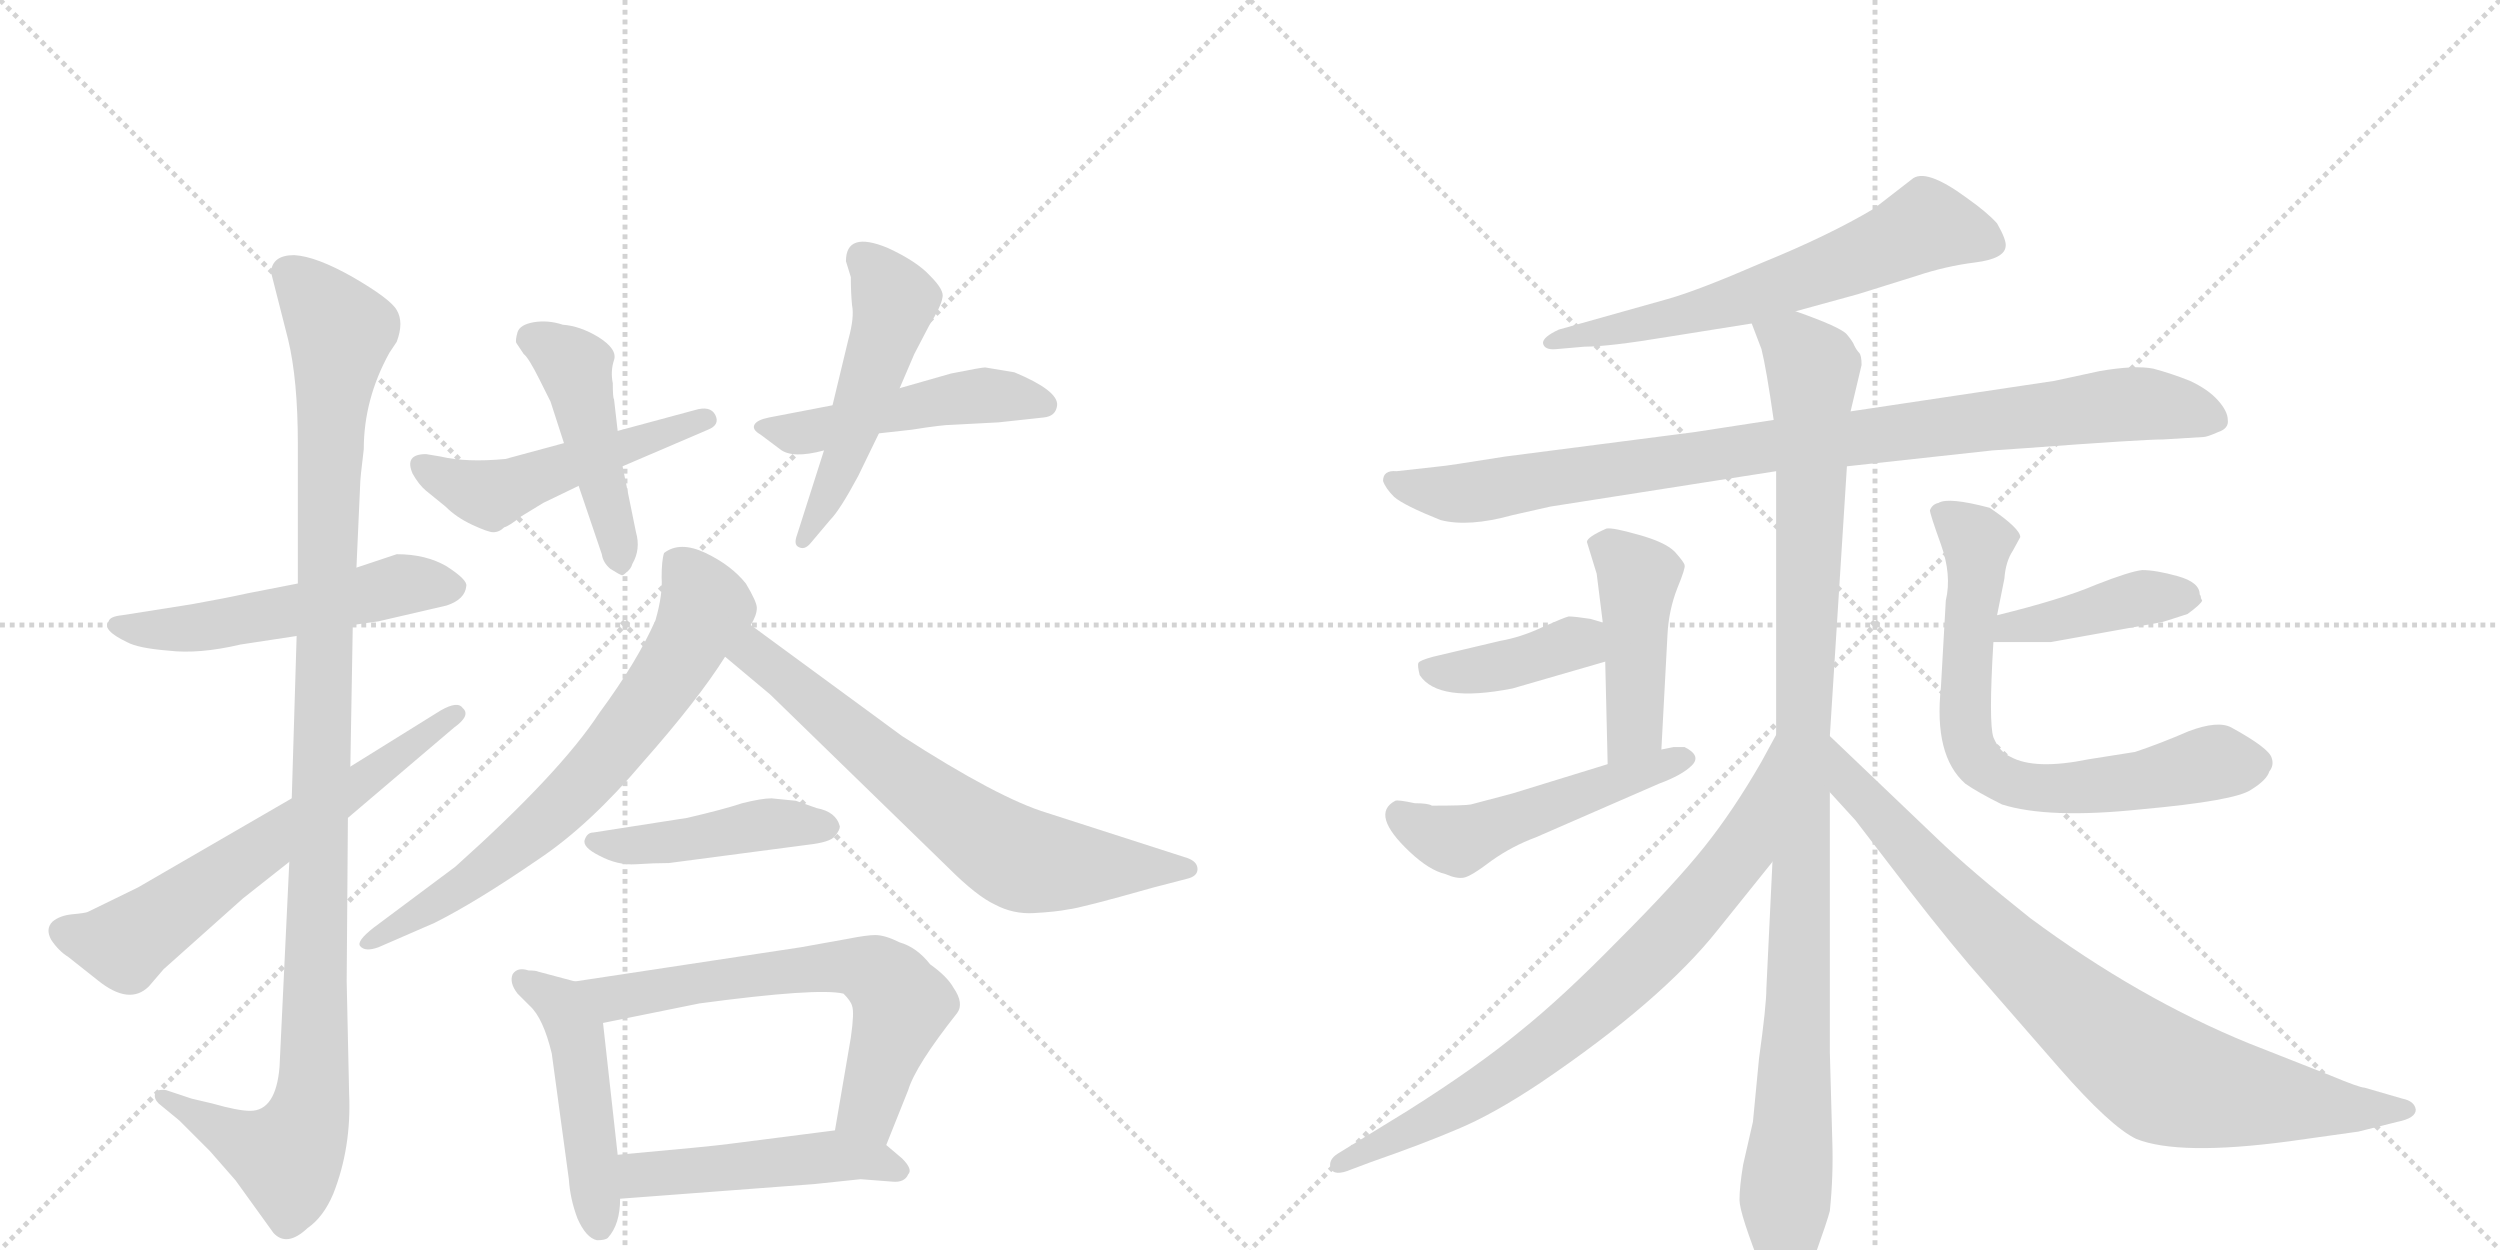 <svg version="1.1" viewBox="0 0 2048 1024" xmlns="http://www.w3.org/2000/svg">
  <g stroke="lightgray" stroke-dasharray="1,1" stroke-width="1" transform="scale(4, 4)">
    <line x1="0" y1="0" x2="256" y2="256"></line>
    <line x1="256" y1="0" x2="0" y2="256"></line>
    <line x1="128" y1="0" x2="128" y2="256"></line>
    <line x1="0" y1="128" x2="256" y2="128"></line>
    <line x1="256" y1="0" x2="512" y2="256"></line>
    <line x1="512" y1="0" x2="256" y2="256"></line>
    <line x1="384" y1="0" x2="384" y2="256"></line>
    <line x1="256" y1="128" x2="512" y2="128"></line>
  </g>
<g transform="scale(1, -1) translate(0, -850)">
   <style type="text/css">
    @keyframes keyframes0 {
      from {
       stroke: black;
       stroke-dashoffset: 535;
       stroke-width: 128;
       }
       64% {
       animation-timing-function: step-end;
       stroke: black;
       stroke-dashoffset: 0;
       stroke-width: 128;
       }
       to {
       stroke: black;
       stroke-width: 1024;
       }
       }
       #make-me-a-hanzi-animation-0 {
         animation: keyframes0 0.685s both;
         animation-delay: 0s;
         animation-timing-function: linear;
       }
    @keyframes keyframes1 {
      from {
       stroke: black;
       stroke-dashoffset: 1112;
       stroke-width: 128;
       }
       78% {
       animation-timing-function: step-end;
       stroke: black;
       stroke-dashoffset: 0;
       stroke-width: 128;
       }
       to {
       stroke: black;
       stroke-width: 1024;
       }
       }
       #make-me-a-hanzi-animation-1 {
         animation: keyframes1 1.155s both;
         animation-delay: 0.685s;
         animation-timing-function: linear;
       }
    @keyframes keyframes2 {
      from {
       stroke: black;
       stroke-dashoffset: 637;
       stroke-width: 128;
       }
       67% {
       animation-timing-function: step-end;
       stroke: black;
       stroke-dashoffset: 0;
       stroke-width: 128;
       }
       to {
       stroke: black;
       stroke-width: 1024;
       }
       }
       #make-me-a-hanzi-animation-2 {
         animation: keyframes2 0.768s both;
         animation-delay: 1.84s;
         animation-timing-function: linear;
       }
    @keyframes keyframes3 {
      from {
       stroke: black;
       stroke-dashoffset: 504;
       stroke-width: 128;
       }
       62% {
       animation-timing-function: step-end;
       stroke: black;
       stroke-dashoffset: 0;
       stroke-width: 128;
       }
       to {
       stroke: black;
       stroke-width: 1024;
       }
       }
       #make-me-a-hanzi-animation-3 {
         animation: keyframes3 0.66s both;
         animation-delay: 2.609s;
         animation-timing-function: linear;
       }
    @keyframes keyframes4 {
      from {
       stroke: black;
       stroke-dashoffset: 463;
       stroke-width: 128;
       }
       60% {
       animation-timing-function: step-end;
       stroke: black;
       stroke-dashoffset: 0;
       stroke-width: 128;
       }
       to {
       stroke: black;
       stroke-width: 1024;
       }
       }
       #make-me-a-hanzi-animation-4 {
         animation: keyframes4 0.627s both;
         animation-delay: 3.269s;
         animation-timing-function: linear;
       }
    @keyframes keyframes5 {
      from {
       stroke: black;
       stroke-dashoffset: 489;
       stroke-width: 128;
       }
       61% {
       animation-timing-function: step-end;
       stroke: black;
       stroke-dashoffset: 0;
       stroke-width: 128;
       }
       to {
       stroke: black;
       stroke-width: 1024;
       }
       }
       #make-me-a-hanzi-animation-5 {
         animation: keyframes5 0.648s both;
         animation-delay: 3.896s;
         animation-timing-function: linear;
       }
    @keyframes keyframes6 {
      from {
       stroke: black;
       stroke-dashoffset: 512;
       stroke-width: 128;
       }
       63% {
       animation-timing-function: step-end;
       stroke: black;
       stroke-dashoffset: 0;
       stroke-width: 128;
       }
       to {
       stroke: black;
       stroke-width: 1024;
       }
       }
       #make-me-a-hanzi-animation-6 {
         animation: keyframes6 0.667s both;
         animation-delay: 4.544s;
         animation-timing-function: linear;
       }
    @keyframes keyframes7 {
      from {
       stroke: black;
       stroke-dashoffset: 699;
       stroke-width: 128;
       }
       69% {
       animation-timing-function: step-end;
       stroke: black;
       stroke-dashoffset: 0;
       stroke-width: 128;
       }
       to {
       stroke: black;
       stroke-width: 1024;
       }
       }
       #make-me-a-hanzi-animation-7 {
         animation: keyframes7 0.819s both;
         animation-delay: 5.21s;
         animation-timing-function: linear;
       }
    @keyframes keyframes8 {
      from {
       stroke: black;
       stroke-dashoffset: 684;
       stroke-width: 128;
       }
       69% {
       animation-timing-function: step-end;
       stroke: black;
       stroke-dashoffset: 0;
       stroke-width: 128;
       }
       to {
       stroke: black;
       stroke-width: 1024;
       }
       }
       #make-me-a-hanzi-animation-8 {
         animation: keyframes8 0.807s both;
         animation-delay: 6.029s;
         animation-timing-function: linear;
       }
    @keyframes keyframes9 {
      from {
       stroke: black;
       stroke-dashoffset: 450;
       stroke-width: 128;
       }
       59% {
       animation-timing-function: step-end;
       stroke: black;
       stroke-dashoffset: 0;
       stroke-width: 128;
       }
       to {
       stroke: black;
       stroke-width: 1024;
       }
       }
       #make-me-a-hanzi-animation-9 {
         animation: keyframes9 0.616s both;
         animation-delay: 6.836s;
         animation-timing-function: linear;
       }
    @keyframes keyframes10 {
      from {
       stroke: black;
       stroke-dashoffset: 479;
       stroke-width: 128;
       }
       61% {
       animation-timing-function: step-end;
       stroke: black;
       stroke-dashoffset: 0;
       stroke-width: 128;
       }
       to {
       stroke: black;
       stroke-width: 1024;
       }
       }
       #make-me-a-hanzi-animation-10 {
         animation: keyframes10 0.64s both;
         animation-delay: 7.452s;
         animation-timing-function: linear;
       }
    @keyframes keyframes11 {
      from {
       stroke: black;
       stroke-dashoffset: 645;
       stroke-width: 128;
       }
       68% {
       animation-timing-function: step-end;
       stroke: black;
       stroke-dashoffset: 0;
       stroke-width: 128;
       }
       to {
       stroke: black;
       stroke-width: 1024;
       }
       }
       #make-me-a-hanzi-animation-11 {
         animation: keyframes11 0.775s both;
         animation-delay: 8.092s;
         animation-timing-function: linear;
       }
    @keyframes keyframes12 {
      from {
       stroke: black;
       stroke-dashoffset: 483;
       stroke-width: 128;
       }
       61% {
       animation-timing-function: step-end;
       stroke: black;
       stroke-dashoffset: 0;
       stroke-width: 128;
       }
       to {
       stroke: black;
       stroke-width: 1024;
       }
       }
       #make-me-a-hanzi-animation-12 {
         animation: keyframes12 0.643s both;
         animation-delay: 8.867s;
         animation-timing-function: linear;
       }
    @keyframes keyframes13 {
      from {
       stroke: black;
       stroke-dashoffset: 636;
       stroke-width: 128;
       }
       67% {
       animation-timing-function: step-end;
       stroke: black;
       stroke-dashoffset: 0;
       stroke-width: 128;
       }
       to {
       stroke: black;
       stroke-width: 1024;
       }
       }
       #make-me-a-hanzi-animation-13 {
         animation: keyframes13 0.768s both;
         animation-delay: 9.51s;
         animation-timing-function: linear;
       }
    @keyframes keyframes14 {
      from {
       stroke: black;
       stroke-dashoffset: 934;
       stroke-width: 128;
       }
       75% {
       animation-timing-function: step-end;
       stroke: black;
       stroke-dashoffset: 0;
       stroke-width: 128;
       }
       to {
       stroke: black;
       stroke-width: 1024;
       }
       }
       #make-me-a-hanzi-animation-14 {
         animation: keyframes14 1.01s both;
         animation-delay: 10.277s;
         animation-timing-function: linear;
       }
    @keyframes keyframes15 {
      from {
       stroke: black;
       stroke-dashoffset: 1060;
       stroke-width: 128;
       }
       78% {
       animation-timing-function: step-end;
       stroke: black;
       stroke-dashoffset: 0;
       stroke-width: 128;
       }
       to {
       stroke: black;
       stroke-width: 1024;
       }
       }
       #make-me-a-hanzi-animation-15 {
         animation: keyframes15 1.113s both;
         animation-delay: 11.287s;
         animation-timing-function: linear;
       }
    @keyframes keyframes16 {
      from {
       stroke: black;
       stroke-dashoffset: 448;
       stroke-width: 128;
       }
       59% {
       animation-timing-function: step-end;
       stroke: black;
       stroke-dashoffset: 0;
       stroke-width: 128;
       }
       to {
       stroke: black;
       stroke-width: 1024;
       }
       }
       #make-me-a-hanzi-animation-16 {
         animation: keyframes16 0.615s both;
         animation-delay: 12.4s;
         animation-timing-function: linear;
       }
    @keyframes keyframes17 {
      from {
       stroke: black;
       stroke-dashoffset: 399;
       stroke-width: 128;
       }
       56% {
       animation-timing-function: step-end;
       stroke: black;
       stroke-dashoffset: 0;
       stroke-width: 128;
       }
       to {
       stroke: black;
       stroke-width: 1024;
       }
       }
       #make-me-a-hanzi-animation-17 {
         animation: keyframes17 0.575s both;
         animation-delay: 13.015s;
         animation-timing-function: linear;
       }
    @keyframes keyframes18 {
      from {
       stroke: black;
       stroke-dashoffset: 508;
       stroke-width: 128;
       }
       62% {
       animation-timing-function: step-end;
       stroke: black;
       stroke-dashoffset: 0;
       stroke-width: 128;
       }
       to {
       stroke: black;
       stroke-width: 1024;
       }
       }
       #make-me-a-hanzi-animation-18 {
         animation: keyframes18 0.663s both;
         animation-delay: 13.589s;
         animation-timing-function: linear;
       }
    @keyframes keyframes19 {
      from {
       stroke: black;
       stroke-dashoffset: 423;
       stroke-width: 128;
       }
       58% {
       animation-timing-function: step-end;
       stroke: black;
       stroke-dashoffset: 0;
       stroke-width: 128;
       }
       to {
       stroke: black;
       stroke-width: 1024;
       }
       }
       #make-me-a-hanzi-animation-19 {
         animation: keyframes19 0.594s both;
         animation-delay: 14.253s;
         animation-timing-function: linear;
       }
    @keyframes keyframes20 {
      from {
       stroke: black;
       stroke-dashoffset: 713;
       stroke-width: 128;
       }
       70% {
       animation-timing-function: step-end;
       stroke: black;
       stroke-dashoffset: 0;
       stroke-width: 128;
       }
       to {
       stroke: black;
       stroke-width: 1024;
       }
       }
       #make-me-a-hanzi-animation-20 {
         animation: keyframes20 0.83s both;
         animation-delay: 14.847s;
         animation-timing-function: linear;
       }
    @keyframes keyframes21 {
      from {
       stroke: black;
       stroke-dashoffset: 758;
       stroke-width: 128;
       }
       71% {
       animation-timing-function: step-end;
       stroke: black;
       stroke-dashoffset: 0;
       stroke-width: 128;
       }
       to {
       stroke: black;
       stroke-width: 1024;
       }
       }
       #make-me-a-hanzi-animation-21 {
         animation: keyframes21 0.867s both;
         animation-delay: 15.677s;
         animation-timing-function: linear;
       }
    @keyframes keyframes22 {
      from {
       stroke: black;
       stroke-dashoffset: 844;
       stroke-width: 128;
       }
       73% {
       animation-timing-function: step-end;
       stroke: black;
       stroke-dashoffset: 0;
       stroke-width: 128;
       }
       to {
       stroke: black;
       stroke-width: 1024;
       }
       }
       #make-me-a-hanzi-animation-22 {
         animation: keyframes22 0.937s both;
         animation-delay: 16.544s;
         animation-timing-function: linear;
       }
</style>
<path d="M 289 338 L 310 341 L 366 354 Q 381 359 382 370 Q 383 375 366 386 Q 349 396 325 396 L 292 385 L 244 372 L 203 364 Q 185 360 157 355 L 100 346 Q 90 345 89 341 Q 83 334 104 324 Q 113 319 138 317 Q 163 314 197 322 L 243 329 L 289 338 Z" fill="lightgray"></path> 
<path d="M 237 144 L 229 -24 Q 226 -60 205 -60 Q 195 -60 174 -54 L 157 -50 L 136 -43 Q 128 -42 127 -46 Q 126 -50 130 -54 L 147 -68 L 172 -93 L 193 -117 L 224 -160 Q 235 -172 252 -156 Q 265 -147 273 -128 Q 288 -90 286 -46 L 284 46 L 285 180 L 287 222 L 289 338 L 292 385 L 295 452 Q 295 458 298 482 Q 298 523 319 561 L 325 570 Q 331 586 325 596 Q 320 605 289 623 Q 259 640 241 641 Q 223 641 222 627 L 236 572 Q 244 539 244 486 L 244 372 L 243 329 L 239 196 L 237 144 Z" fill="lightgray"></path> 
<path d="M 42 80 Q 48 71 56 66 L 80 47 Q 106 26 122 42 L 134 56 L 199 114 L 237 144 L 285 180 L 372 254 Q 386 264 379 270 Q 375 276 361 268 L 287 222 L 239 196 L 113 123 L 72 103 Q 70 102 59 101 Q 49 100 43 95 Q 37 89 42 80 Z" fill="lightgray"></path> 
<path d="M 361 476 L 349 478 Q 331 478 338 462 Q 343 453 349 448 L 365 435 Q 374 426 387 420 Q 400 414 404 414 Q 409 414 413 418 Q 417 419 427 427 L 445 438 L 474 452 L 510 468 L 580 498 Q 590 502 586 510 Q 582 518 569 514 L 506 497 L 462 487 L 414 474 Q 382 471 361 476 Z" fill="lightgray"></path> 
<path d="M 474 452 L 493 396 Q 494 389 500 384 Q 508 379 509 379 Q 510 378 513 381 Q 517 384 518 388 Q 525 400 521 414 L 510 468 L 506 497 L 503 523 Q 502 524 502 536 Q 500 546 503 555 Q 506 564 490 574 Q 475 583 461 584 Q 449 588 437 586 Q 426 584 424 578 Q 422 571 423 569 L 429 560 Q 433 557 442 539 L 451 521 L 462 487 L 474 452 Z" fill="lightgray"></path> 
<path d="M 682 518 L 630 508 Q 620 506 618 502 Q 616 498 623 494 L 639 482 Q 649 474 675 481 L 720 495 L 747 498 Q 772 502 780 502 L 818 504 L 855 508 Q 865 509 866 518 Q 867 530 831 545 L 807 549 Q 804 549 779 544 L 737 532 L 682 518 Z" fill="lightgray"></path> 
<path d="M 695 572 L 682 518 L 675 481 L 653 412 Q 650 404 654 402 Q 659 399 664 405 L 680 424 Q 688 432 703 460 L 720 495 L 737 532 L 749 560 L 761 583 Q 771 599 772 606 Q 774 612 762 624 Q 751 636 727 647 Q 693 661 693 636 L 697 623 Q 697 610 698 600 Q 700 590 695 572 Z" fill="lightgray"></path> 
<path d="M 611 372 Q 599 387 578 397 Q 557 407 544 397 Q 542 391 542 377 Q 543 363 537 342 Q 522 308 491 266 Q 459 217 373 140 L 306 90 Q 292 79 295 75 Q 299 70 310 74 L 356 94 Q 390 111 441 146 Q 483 174 527 226 Q 572 277 594 312 L 615 338 Q 620 346 620 352 Q 620 357 611 372 Z" fill="lightgray"></path> 
<path d="M 594 312 L 631 281 L 777 139 Q 800 116 815 109 Q 830 101 847 102 Q 865 103 875 105 Q 885 106 945 123 L 972 130 Q 981 132 981 138 Q 981 144 973 147 L 858 184 Q 818 196 739 247 L 615 338 C 591 356 571 331 594 312 Z" fill="lightgray"></path> 
<path d="M 548 143 L 662 158 Q 680 160 684 165 Q 688 170 688 173 Q 685 185 669 188 L 652 194 L 632 196 Q 624 196 608 192 Q 593 187 563 180 L 486 168 Q 481 168 479 162 Q 477 156 491 149 Q 506 141 521 142 Q 536 143 548 143 Z" fill="lightgray"></path> 
<path d="M 471 46 L 441 54 Q 439 55 433 55 Q 424 58 420 52 Q 417 45 424 36 L 434 26 Q 445 16 452 -13 L 466 -116 Q 467 -132 473 -148 Q 480 -164 489 -166 Q 496 -166 498 -164 Q 508 -153 508 -132 L 506 -96 L 494 12 C 491 41 491 41 471 46 Z" fill="lightgray"></path> 
<path d="M 695 81 L 656 74 L 471 46 C 441 42 465 6 494 12 L 573 28 Q 670 41 691 36 Q 697 30 698 26 Q 700 21 697 0 L 684 -76 C 679 -106 715 -116 726 -88 L 744 -43 Q 750 -23 784 20 Q 790 28 781 41 Q 776 50 762 60 Q 751 74 737 78 Q 725 84 717 84 Q 710 84 695 81 Z" fill="lightgray"></path> 
<path d="M 508 -132 L 667 -120 L 705 -116 L 731 -118 Q 741 -119 744 -112 Q 748 -108 739 -99 L 726 -88 C 708 -73 708 -73 684 -76 L 598 -87 Q 584 -89 506 -96 C 476 -99 478 -134 508 -132 Z" fill="lightgray"></path> 
<path d="M 1471 595 L 1522 609 L 1570 624 Q 1594 632 1618 635 Q 1642 638 1643 648 Q 1644 653 1636 667 Q 1628 676 1611 688 Q 1577 713 1566 703 L 1535 679 Q 1498 657 1444 635 Q 1391 612 1366 605 L 1277 580 Q 1264 574 1264 569 Q 1265 563 1275 564 L 1298 566 Q 1318 566 1366 574 L 1435 585 L 1471 595 Z" fill="lightgray"></path> 
<path d="M 1632 481 L 1661 483 Q 1755 490 1772 490 L 1805 492 Q 1808 492 1817 496 Q 1826 499 1825 506 Q 1825 513 1817 522 Q 1809 531 1794 538 Q 1779 544 1764 548 Q 1749 551 1720 546 L 1683 538 L 1516 513 L 1453 506 L 1388 496 L 1233 476 Q 1183 468 1180 468 L 1144 464 Q 1133 465 1133 456 Q 1135 450 1142 443 Q 1150 436 1180 424 Q 1203 418 1239 428 L 1270 435 L 1455 464 L 1513 468 L 1632 481 Z" fill="lightgray"></path> 
<path d="M 1516 513 L 1525 551 Q 1525 559 1523 561 Q 1521 563 1519 567 Q 1518 570 1513 576 Q 1508 582 1471 595 C 1443 606 1425 612 1435 585 L 1443 564 Q 1447 548 1453 506 L 1455 464 L 1455 248 L 1452 144 L 1447 40 Q 1447 26 1441 -17 L 1436 -69 L 1428 -104 Q 1425 -122 1425 -133 Q 1425 -144 1444 -192 Q 1448 -197 1456 -203 Q 1464 -210 1468 -209 Q 1477 -207 1487 -178 Q 1497 -150 1499 -142 Q 1502 -113 1501 -84 L 1499 -12 L 1499 201 L 1499 247 L 1513 468 L 1516 513 Z" fill="lightgray"></path> 
<path d="M 1361 236 L 1366 330 Q 1367 350 1374 368 Q 1381 385 1380 387 Q 1380 389 1372 398 Q 1364 406 1342 412 Q 1321 418 1316 417 Q 1300 410 1300 406 L 1308 380 L 1313 340 L 1315 308 L 1317 224 C 1318 194 1359 206 1361 236 Z" fill="lightgray"></path> 
<path d="M 1313 340 L 1303 343 Q 1290 345 1285 345 Q 1281 344 1263 336 Q 1246 328 1229 325 L 1174 312 Q 1163 309 1162 307 Q 1161 305 1163 297 Q 1178 274 1239 286 L 1315 308 C 1344 316 1342 331 1313 340 Z" fill="lightgray"></path> 
<path d="M 1159 192 Q 1145 195 1143 194 Q 1122 183 1155 152 Q 1171 137 1184 134 Q 1193 130 1199 131 Q 1205 132 1222 145 Q 1239 157 1258 164 L 1359 208 Q 1378 215 1386 223 Q 1394 231 1380 238 L 1371 238 L 1361 236 L 1317 224 L 1239 200 L 1205 191 Q 1200 190 1173 190 Q 1170 192 1159 192 Z" fill="lightgray"></path> 
<path d="M 1633 324 L 1680 324 L 1769 340 Q 1771 340 1792 347 Q 1803 355 1804 358 L 1803 360 Q 1803 362 1802 363 Q 1802 373 1784 378 Q 1766 383 1755 383 Q 1745 382 1717 371 Q 1689 359 1636 346 C 1607 339 1603 324 1633 324 Z" fill="lightgray"></path> 
<path d="M 1636 346 L 1642 376 Q 1643 390 1649 399 L 1655 410 Q 1655 417 1630 434 Q 1596 443 1588 438 Q 1583 437 1581 432 Q 1581 429 1590 404 Q 1599 379 1594 358 L 1590 287 Q 1584 231 1610 208 Q 1620 201 1640 191 Q 1678 179 1754 187 Q 1831 194 1844 203 Q 1857 211 1859 218 Q 1863 223 1861 229 Q 1859 237 1828 254 Q 1817 260 1793 251 Q 1770 241 1749 234 L 1711 228 Q 1667 219 1647 230 Q 1638 234 1633 246 Q 1629 258 1633 324 L 1636 346 Z" fill="lightgray"></path> 
<path d="M 1455 248 L 1443 226 Q 1420 186 1396 156 Q 1372 126 1326 80 Q 1280 33 1245 5 Q 1210 -24 1153 -60 L 1096 -95 Q 1088 -100 1090 -107 Q 1093 -114 1107 -108 L 1123 -102 Q 1166 -87 1194 -75 Q 1223 -63 1262 -37 Q 1361 30 1407 88 L 1452 144 C 1471 167 1469 274 1455 248 Z" fill="lightgray"></path> 
<path d="M 1499 201 L 1520 178 L 1563 122 Q 1601 73 1626 45 L 1687 -25 Q 1729 -73 1750 -83 Q 1785 -97 1875 -85 L 1932 -77 L 1964 -69 Q 1979 -66 1979 -59 Q 1978 -52 1968 -50 L 1937 -41 Q 1933 -41 1909 -31 L 1843 -5 Q 1752 32 1663 98 Q 1614 137 1587 163 L 1499 247 C 1477 268 1479 223 1499 201 Z" fill="lightgray"></path> 
      <clipPath id="make-me-a-hanzi-clip-0">
      <path d="M 289 338 L 310 341 L 366 354 Q 381 359 382 370 Q 383 375 366 386 Q 349 396 325 396 L 292 385 L 244 372 L 203 364 Q 185 360 157 355 L 100 346 Q 90 345 89 341 Q 83 334 104 324 Q 113 319 138 317 Q 163 314 197 322 L 243 329 L 289 338 Z" fill="lightgray"></path>
      </clipPath>
      <path clip-path="url(#make-me-a-hanzi-clip-0)" d="M 97 338 L 157 335 L 247 350 L 331 372 L 372 369 " fill="none" id="make-me-a-hanzi-animation-0" stroke-dasharray="407 814" stroke-linecap="round"></path>

      <clipPath id="make-me-a-hanzi-clip-1">
      <path d="M 237 144 L 229 -24 Q 226 -60 205 -60 Q 195 -60 174 -54 L 157 -50 L 136 -43 Q 128 -42 127 -46 Q 126 -50 130 -54 L 147 -68 L 172 -93 L 193 -117 L 224 -160 Q 235 -172 252 -156 Q 265 -147 273 -128 Q 288 -90 286 -46 L 284 46 L 285 180 L 287 222 L 289 338 L 292 385 L 295 452 Q 295 458 298 482 Q 298 523 319 561 L 325 570 Q 331 586 325 596 Q 320 605 289 623 Q 259 640 241 641 Q 223 641 222 627 L 236 572 Q 244 539 244 486 L 244 372 L 243 329 L 239 196 L 237 144 Z" fill="lightgray"></path>
      </clipPath>
      <path clip-path="url(#make-me-a-hanzi-clip-1)" d="M 238 626 L 279 578 L 269 465 L 255 -54 L 243 -88 L 232 -97 L 133 -48 " fill="none" id="make-me-a-hanzi-animation-1" stroke-dasharray="984 1968" stroke-linecap="round"></path>

      <clipPath id="make-me-a-hanzi-clip-2">
      <path d="M 42 80 Q 48 71 56 66 L 80 47 Q 106 26 122 42 L 134 56 L 199 114 L 237 144 L 285 180 L 372 254 Q 386 264 379 270 Q 375 276 361 268 L 287 222 L 239 196 L 113 123 L 72 103 Q 70 102 59 101 Q 49 100 43 95 Q 37 89 42 80 Z" fill="lightgray"></path>
      </clipPath>
      <path clip-path="url(#make-me-a-hanzi-clip-2)" d="M 52 87 L 103 77 L 373 265 " fill="none" id="make-me-a-hanzi-animation-2" stroke-dasharray="509 1018" stroke-linecap="round"></path>

      <clipPath id="make-me-a-hanzi-clip-3">
      <path d="M 361 476 L 349 478 Q 331 478 338 462 Q 343 453 349 448 L 365 435 Q 374 426 387 420 Q 400 414 404 414 Q 409 414 413 418 Q 417 419 427 427 L 445 438 L 474 452 L 510 468 L 580 498 Q 590 502 586 510 Q 582 518 569 514 L 506 497 L 462 487 L 414 474 Q 382 471 361 476 Z" fill="lightgray"></path>
      </clipPath>
      <path clip-path="url(#make-me-a-hanzi-clip-3)" d="M 346 469 L 402 444 L 578 506 " fill="none" id="make-me-a-hanzi-animation-3" stroke-dasharray="376 752" stroke-linecap="round"></path>

      <clipPath id="make-me-a-hanzi-clip-4">
      <path d="M 474 452 L 493 396 Q 494 389 500 384 Q 508 379 509 379 Q 510 378 513 381 Q 517 384 518 388 Q 525 400 521 414 L 510 468 L 506 497 L 503 523 Q 502 524 502 536 Q 500 546 503 555 Q 506 564 490 574 Q 475 583 461 584 Q 449 588 437 586 Q 426 584 424 578 Q 422 571 423 569 L 429 560 Q 433 557 442 539 L 451 521 L 462 487 L 474 452 Z" fill="lightgray"></path>
      </clipPath>
      <path clip-path="url(#make-me-a-hanzi-clip-4)" d="M 437 572 L 471 548 L 508 387 " fill="none" id="make-me-a-hanzi-animation-4" stroke-dasharray="335 670" stroke-linecap="round"></path>

      <clipPath id="make-me-a-hanzi-clip-5">
      <path d="M 682 518 L 630 508 Q 620 506 618 502 Q 616 498 623 494 L 639 482 Q 649 474 675 481 L 720 495 L 747 498 Q 772 502 780 502 L 818 504 L 855 508 Q 865 509 866 518 Q 867 530 831 545 L 807 549 Q 804 549 779 544 L 737 532 L 682 518 Z" fill="lightgray"></path>
      </clipPath>
      <path clip-path="url(#make-me-a-hanzi-clip-5)" d="M 626 501 L 664 496 L 793 526 L 855 519 " fill="none" id="make-me-a-hanzi-animation-5" stroke-dasharray="361 722" stroke-linecap="round"></path>

      <clipPath id="make-me-a-hanzi-clip-6">
      <path d="M 695 572 L 682 518 L 675 481 L 653 412 Q 650 404 654 402 Q 659 399 664 405 L 680 424 Q 688 432 703 460 L 720 495 L 737 532 L 749 560 L 761 583 Q 771 599 772 606 Q 774 612 762 624 Q 751 636 727 647 Q 693 661 693 636 L 697 623 Q 697 610 698 600 Q 700 590 695 572 Z" fill="lightgray"></path>
      </clipPath>
      <path clip-path="url(#make-me-a-hanzi-clip-6)" d="M 706 639 L 733 604 L 686 459 L 658 407 " fill="none" id="make-me-a-hanzi-animation-6" stroke-dasharray="384 768" stroke-linecap="round"></path>

      <clipPath id="make-me-a-hanzi-clip-7">
      <path d="M 611 372 Q 599 387 578 397 Q 557 407 544 397 Q 542 391 542 377 Q 543 363 537 342 Q 522 308 491 266 Q 459 217 373 140 L 306 90 Q 292 79 295 75 Q 299 70 310 74 L 356 94 Q 390 111 441 146 Q 483 174 527 226 Q 572 277 594 312 L 615 338 Q 620 346 620 352 Q 620 357 611 372 Z" fill="lightgray"></path>
      </clipPath>
      <path clip-path="url(#make-me-a-hanzi-clip-7)" d="M 552 391 L 565 379 L 578 352 L 514 250 L 434 167 L 303 76 " fill="none" id="make-me-a-hanzi-animation-7" stroke-dasharray="571 1142" stroke-linecap="round"></path>

      <clipPath id="make-me-a-hanzi-clip-8">
      <path d="M 594 312 L 631 281 L 777 139 Q 800 116 815 109 Q 830 101 847 102 Q 865 103 875 105 Q 885 106 945 123 L 972 130 Q 981 132 981 138 Q 981 144 973 147 L 858 184 Q 818 196 739 247 L 615 338 C 591 356 571 331 594 312 Z" fill="lightgray"></path>
      </clipPath>
      <path clip-path="url(#make-me-a-hanzi-clip-8)" d="M 602 312 L 624 311 L 758 199 L 832 148 L 872 141 L 973 139 " fill="none" id="make-me-a-hanzi-animation-8" stroke-dasharray="556 1112" stroke-linecap="round"></path>

      <clipPath id="make-me-a-hanzi-clip-9">
      <path d="M 548 143 L 662 158 Q 680 160 684 165 Q 688 170 688 173 Q 685 185 669 188 L 652 194 L 632 196 Q 624 196 608 192 Q 593 187 563 180 L 486 168 Q 481 168 479 162 Q 477 156 491 149 Q 506 141 521 142 Q 536 143 548 143 Z" fill="lightgray"></path>
      </clipPath>
      <path clip-path="url(#make-me-a-hanzi-clip-9)" d="M 486 161 L 515 157 L 629 175 L 678 173 " fill="none" id="make-me-a-hanzi-animation-9" stroke-dasharray="322 644" stroke-linecap="round"></path>

      <clipPath id="make-me-a-hanzi-clip-10">
      <path d="M 471 46 L 441 54 Q 439 55 433 55 Q 424 58 420 52 Q 417 45 424 36 L 434 26 Q 445 16 452 -13 L 466 -116 Q 467 -132 473 -148 Q 480 -164 489 -166 Q 496 -166 498 -164 Q 508 -153 508 -132 L 506 -96 L 494 12 C 491 41 491 41 471 46 Z" fill="lightgray"></path>
      </clipPath>
      <path clip-path="url(#make-me-a-hanzi-clip-10)" d="M 428 48 L 458 29 L 472 2 L 491 -154 " fill="none" id="make-me-a-hanzi-animation-10" stroke-dasharray="351 702" stroke-linecap="round"></path>

      <clipPath id="make-me-a-hanzi-clip-11">
      <path d="M 695 81 L 656 74 L 471 46 C 441 42 465 6 494 12 L 573 28 Q 670 41 691 36 Q 697 30 698 26 Q 700 21 697 0 L 684 -76 C 679 -106 715 -116 726 -88 L 744 -43 Q 750 -23 784 20 Q 790 28 781 41 Q 776 50 762 60 Q 751 74 737 78 Q 725 84 717 84 Q 710 84 695 81 Z" fill="lightgray"></path>
      </clipPath>
      <path clip-path="url(#make-me-a-hanzi-clip-11)" d="M 479 43 L 502 32 L 651 56 L 692 59 L 716 53 L 738 25 L 711 -60 L 721 -79 " fill="none" id="make-me-a-hanzi-animation-11" stroke-dasharray="517 1034" stroke-linecap="round"></path>

      <clipPath id="make-me-a-hanzi-clip-12">
      <path d="M 508 -132 L 667 -120 L 705 -116 L 731 -118 Q 741 -119 744 -112 Q 748 -108 739 -99 L 726 -88 C 708 -73 708 -73 684 -76 L 598 -87 Q 584 -89 506 -96 C 476 -99 478 -134 508 -132 Z" fill="lightgray"></path>
      </clipPath>
      <path clip-path="url(#make-me-a-hanzi-clip-12)" d="M 516 -126 L 524 -113 L 679 -97 L 734 -108 " fill="none" id="make-me-a-hanzi-animation-12" stroke-dasharray="355 710" stroke-linecap="round"></path>

      <clipPath id="make-me-a-hanzi-clip-13">
      <path d="M 1471 595 L 1522 609 L 1570 624 Q 1594 632 1618 635 Q 1642 638 1643 648 Q 1644 653 1636 667 Q 1628 676 1611 688 Q 1577 713 1566 703 L 1535 679 Q 1498 657 1444 635 Q 1391 612 1366 605 L 1277 580 Q 1264 574 1264 569 Q 1265 563 1275 564 L 1298 566 Q 1318 566 1366 574 L 1435 585 L 1471 595 Z" fill="lightgray"></path>
      </clipPath>
      <path clip-path="url(#make-me-a-hanzi-clip-13)" d="M 1632 650 L 1579 665 L 1435 607 L 1270 569 " fill="none" id="make-me-a-hanzi-animation-13" stroke-dasharray="508 1016" stroke-linecap="round"></path>

      <clipPath id="make-me-a-hanzi-clip-14">
      <path d="M 1632 481 L 1661 483 Q 1755 490 1772 490 L 1805 492 Q 1808 492 1817 496 Q 1826 499 1825 506 Q 1825 513 1817 522 Q 1809 531 1794 538 Q 1779 544 1764 548 Q 1749 551 1720 546 L 1683 538 L 1516 513 L 1453 506 L 1388 496 L 1233 476 Q 1183 468 1180 468 L 1144 464 Q 1133 465 1133 456 Q 1135 450 1142 443 Q 1150 436 1180 424 Q 1203 418 1239 428 L 1270 435 L 1455 464 L 1513 468 L 1632 481 Z" fill="lightgray"></path>
      </clipPath>
      <path clip-path="url(#make-me-a-hanzi-clip-14)" d="M 1143 453 L 1190 445 L 1450 485 L 1733 518 L 1763 519 L 1814 507 " fill="none" id="make-me-a-hanzi-animation-14" stroke-dasharray="806 1612" stroke-linecap="round"></path>

      <clipPath id="make-me-a-hanzi-clip-15">
      <path d="M 1516 513 L 1525 551 Q 1525 559 1523 561 Q 1521 563 1519 567 Q 1518 570 1513 576 Q 1508 582 1471 595 C 1443 606 1425 612 1435 585 L 1443 564 Q 1447 548 1453 506 L 1455 464 L 1455 248 L 1452 144 L 1447 40 Q 1447 26 1441 -17 L 1436 -69 L 1428 -104 Q 1425 -122 1425 -133 Q 1425 -144 1444 -192 Q 1448 -197 1456 -203 Q 1464 -210 1468 -209 Q 1477 -207 1487 -178 Q 1497 -150 1499 -142 Q 1502 -113 1501 -84 L 1499 -12 L 1499 201 L 1499 247 L 1513 468 L 1516 513 Z" fill="lightgray"></path>
      </clipPath>
      <path clip-path="url(#make-me-a-hanzi-clip-15)" d="M 1442 582 L 1472 565 L 1485 549 L 1474 41 L 1462 -137 L 1466 -199 " fill="none" id="make-me-a-hanzi-animation-15" stroke-dasharray="932 1864" stroke-linecap="round"></path>

      <clipPath id="make-me-a-hanzi-clip-16">
      <path d="M 1361 236 L 1366 330 Q 1367 350 1374 368 Q 1381 385 1380 387 Q 1380 389 1372 398 Q 1364 406 1342 412 Q 1321 418 1316 417 Q 1300 410 1300 406 L 1308 380 L 1313 340 L 1315 308 L 1317 224 C 1318 194 1359 206 1361 236 Z" fill="lightgray"></path>
      </clipPath>
      <path clip-path="url(#make-me-a-hanzi-clip-16)" d="M 1310 402 L 1342 377 L 1339 254 L 1323 231 " fill="none" id="make-me-a-hanzi-animation-16" stroke-dasharray="320 640" stroke-linecap="round"></path>

      <clipPath id="make-me-a-hanzi-clip-17">
      <path d="M 1313 340 L 1303 343 Q 1290 345 1285 345 Q 1281 344 1263 336 Q 1246 328 1229 325 L 1174 312 Q 1163 309 1162 307 Q 1161 305 1163 297 Q 1178 274 1239 286 L 1315 308 C 1344 316 1342 331 1313 340 Z" fill="lightgray"></path>
      </clipPath>
      <path clip-path="url(#make-me-a-hanzi-clip-17)" d="M 1171 303 L 1192 298 L 1225 302 L 1294 324 L 1306 334 " fill="none" id="make-me-a-hanzi-animation-17" stroke-dasharray="271 542" stroke-linecap="round"></path>

      <clipPath id="make-me-a-hanzi-clip-18">
      <path d="M 1159 192 Q 1145 195 1143 194 Q 1122 183 1155 152 Q 1171 137 1184 134 Q 1193 130 1199 131 Q 1205 132 1222 145 Q 1239 157 1258 164 L 1359 208 Q 1378 215 1386 223 Q 1394 231 1380 238 L 1371 238 L 1361 236 L 1317 224 L 1239 200 L 1205 191 Q 1200 190 1173 190 Q 1170 192 1159 192 Z" fill="lightgray"></path>
      </clipPath>
      <path clip-path="url(#make-me-a-hanzi-clip-18)" d="M 1146 184 L 1159 172 L 1195 161 L 1380 229 " fill="none" id="make-me-a-hanzi-animation-18" stroke-dasharray="380 760" stroke-linecap="round"></path>

      <clipPath id="make-me-a-hanzi-clip-19">
      <path d="M 1633 324 L 1680 324 L 1769 340 Q 1771 340 1792 347 Q 1803 355 1804 358 L 1803 360 Q 1803 362 1802 363 Q 1802 373 1784 378 Q 1766 383 1755 383 Q 1745 382 1717 371 Q 1689 359 1636 346 C 1607 339 1603 324 1633 324 Z" fill="lightgray"></path>
      </clipPath>
      <path clip-path="url(#make-me-a-hanzi-clip-19)" d="M 1641 329 L 1648 338 L 1672 338 L 1747 359 L 1785 362 L 1800 357 " fill="none" id="make-me-a-hanzi-animation-19" stroke-dasharray="295 590" stroke-linecap="round"></path>

      <clipPath id="make-me-a-hanzi-clip-20">
      <path d="M 1636 346 L 1642 376 Q 1643 390 1649 399 L 1655 410 Q 1655 417 1630 434 Q 1596 443 1588 438 Q 1583 437 1581 432 Q 1581 429 1590 404 Q 1599 379 1594 358 L 1590 287 Q 1584 231 1610 208 Q 1620 201 1640 191 Q 1678 179 1754 187 Q 1831 194 1844 203 Q 1857 211 1859 218 Q 1863 223 1861 229 Q 1859 237 1828 254 Q 1817 260 1793 251 Q 1770 241 1749 234 L 1711 228 Q 1667 219 1647 230 Q 1638 234 1633 246 Q 1629 258 1633 324 L 1636 346 Z" fill="lightgray"></path>
      </clipPath>
      <path clip-path="url(#make-me-a-hanzi-clip-20)" d="M 1589 430 L 1615 413 L 1619 403 L 1609 262 L 1624 222 L 1650 208 L 1695 204 L 1765 212 L 1816 226 L 1849 225 " fill="none" id="make-me-a-hanzi-animation-20" stroke-dasharray="585 1170" stroke-linecap="round"></path>

      <clipPath id="make-me-a-hanzi-clip-21">
      <path d="M 1455 248 L 1443 226 Q 1420 186 1396 156 Q 1372 126 1326 80 Q 1280 33 1245 5 Q 1210 -24 1153 -60 L 1096 -95 Q 1088 -100 1090 -107 Q 1093 -114 1107 -108 L 1123 -102 Q 1166 -87 1194 -75 Q 1223 -63 1262 -37 Q 1361 30 1407 88 L 1452 144 C 1471 167 1469 274 1455 248 Z" fill="lightgray"></path>
      </clipPath>
      <path clip-path="url(#make-me-a-hanzi-clip-21)" d="M 1448 230 L 1427 153 L 1347 62 L 1273 -3 L 1216 -43 L 1097 -103 " fill="none" id="make-me-a-hanzi-animation-21" stroke-dasharray="630 1260" stroke-linecap="round"></path>

      <clipPath id="make-me-a-hanzi-clip-22">
      <path d="M 1499 201 L 1520 178 L 1563 122 Q 1601 73 1626 45 L 1687 -25 Q 1729 -73 1750 -83 Q 1785 -97 1875 -85 L 1932 -77 L 1964 -69 Q 1979 -66 1979 -59 Q 1978 -52 1968 -50 L 1937 -41 Q 1933 -41 1909 -31 L 1843 -5 Q 1752 32 1663 98 Q 1614 137 1587 163 L 1499 247 C 1477 268 1479 223 1499 201 Z" fill="lightgray"></path>
      </clipPath>
      <path clip-path="url(#make-me-a-hanzi-clip-22)" d="M 1502 239 L 1516 206 L 1609 106 L 1679 40 L 1770 -32 L 1922 -59 L 1971 -58 " fill="none" id="make-me-a-hanzi-animation-22" stroke-dasharray="716 1432" stroke-linecap="round"></path>

</g>
</svg>
